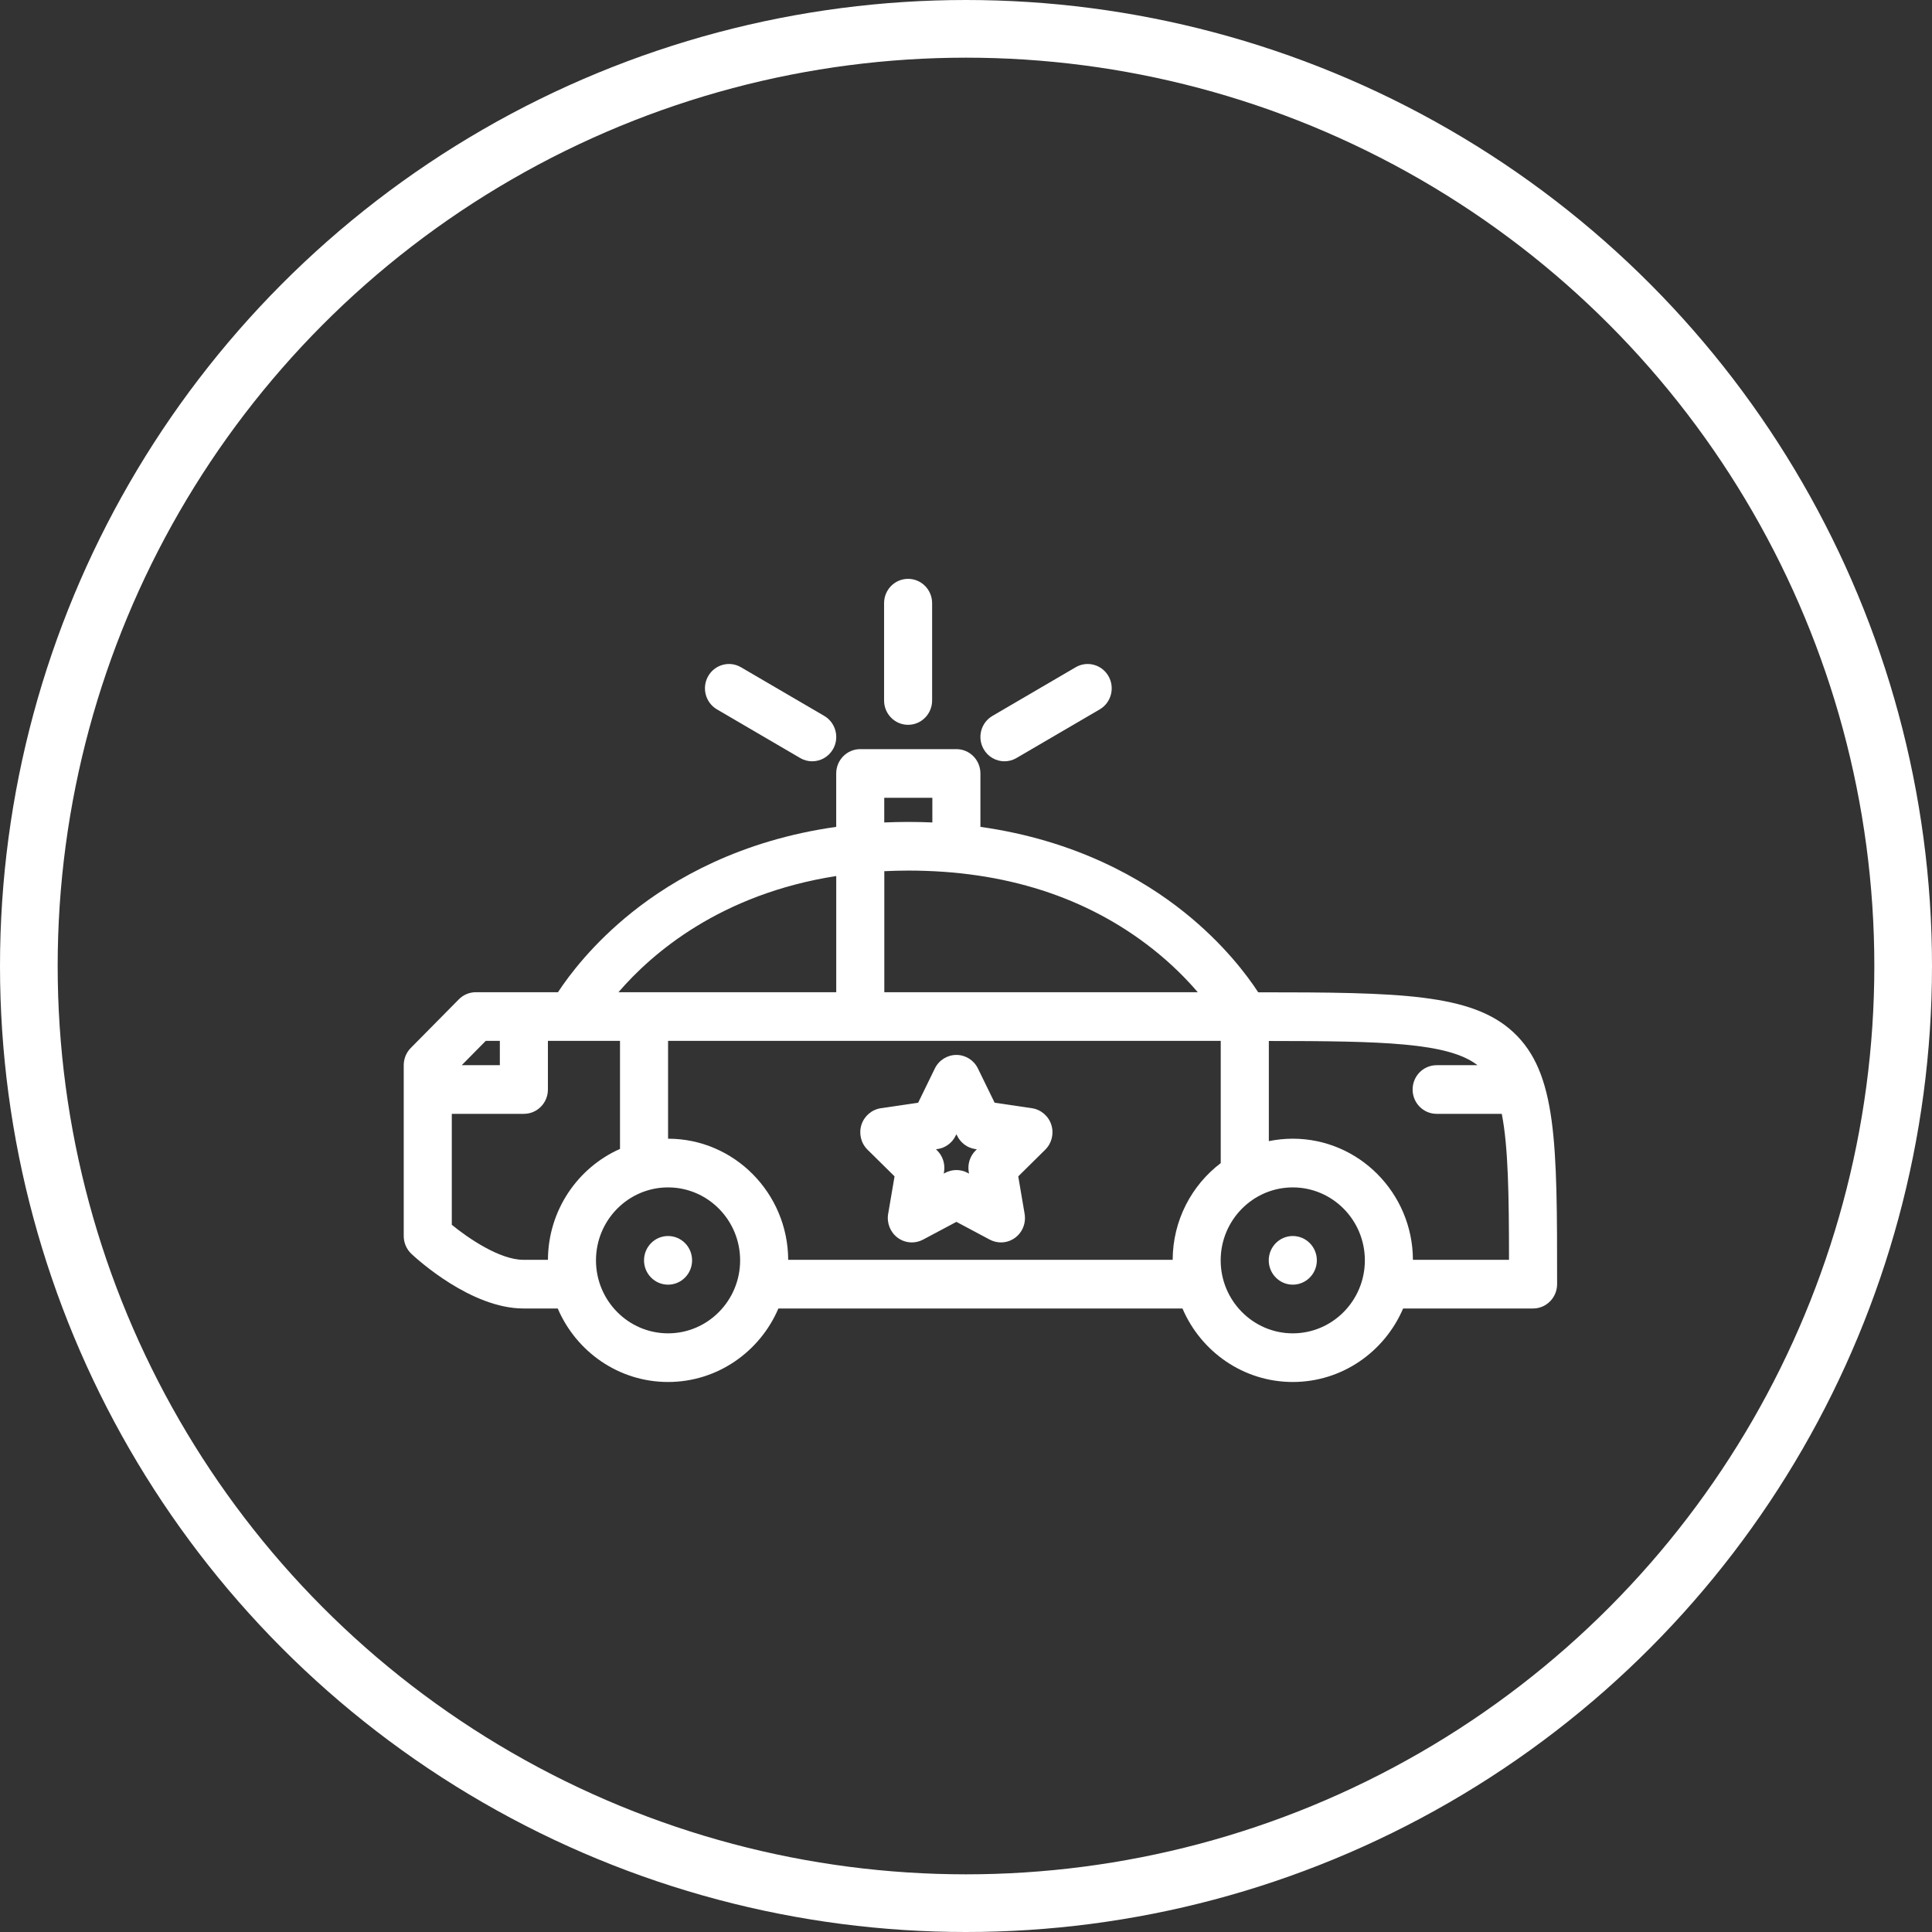 <?xml version="1.0" encoding="UTF-8"?>
<svg width="67px" height="67px" viewBox="0 0 67 67" version="1.1" xmlns="http://www.w3.org/2000/svg" xmlns:xlink="http://www.w3.org/1999/xlink">
    <rect x="0" y="0" width="67" height="67" fill="#333333" stroke="none"/>
    <!-- Generator: Sketch 42 (36781) - http://www.bohemiancoding.com/sketch -->
    <title>noun_693907_cc</title>
    <desc>Created with Sketch.</desc>
    <defs></defs>
    <g id="Website" stroke="none" stroke-width="1" fill="none" fill-rule="evenodd">
        <g id="Final-concept" transform="translate(-990, -3657)">
            <g id="city-govt" transform="translate(150, 3132)">
                <g id="noun_693907_cc" transform="translate(841, 526)">
                    <g id="Group" transform="translate(13, 19)" fill="#FFFFFF">
                        <path d="M9.168,22.864 C8.707,22.864 8.334,23.241 8.334,23.708 C8.334,24.173 8.707,24.551 9.168,24.551 C9.628,24.551 10.001,24.173 10.001,23.708 C10.001,23.241 9.628,22.864 9.168,22.864 Z" id="Shape"></path>
                        <path d="M38.479,15.794 C37.035,14.454 34.533,14.413 29.634,14.412 C29.247,13.819 28.43,12.726 27.076,11.64 C25.63,10.481 23.315,9.142 20,8.675 L20,6.823 C20,6.357 19.627,5.979 19.167,5.979 L15.832,5.979 C15.372,5.979 14.999,6.357 14.999,6.823 L14.999,8.675 C11.683,9.142 9.365,10.48 7.917,11.638 C6.56,12.723 5.739,13.816 5.35,14.409 L2.501,14.409 C2.28,14.409 2.068,14.498 1.912,14.656 L0.245,16.343 C0.089,16.501 0.001,16.716 0.001,16.94 L0.001,22.864 C0.001,23.1 0.098,23.324 0.269,23.484 C0.475,23.678 2.342,25.377 4.152,25.377 L5.342,25.377 C5.982,26.875 7.455,27.926 9.168,27.926 C10.88,27.926 12.354,26.875 12.994,25.377 L27.007,25.377 C27.646,26.875 29.121,27.926 30.832,27.926 C32.546,27.926 34.019,26.875 34.659,25.377 L39.166,25.377 C39.625,25.377 39.999,24.999 39.999,24.533 C39.999,19.653 39.999,17.203 38.479,15.794 Z M26.667,23.689 L13.334,23.689 C13.323,21.373 11.459,19.489 9.168,19.489 L9.168,16.096 L28.334,16.096 L28.334,20.335 C27.326,21.101 26.672,22.319 26.667,23.689 Z M27.537,14.409 L16.667,14.409 L16.667,10.212 C16.939,10.199 17.216,10.191 17.5,10.191 C20.84,10.191 23.691,11.106 25.976,12.911 C26.638,13.434 27.153,13.96 27.537,14.409 Z M16.665,7.667 L18.333,7.667 L18.333,8.522 C18.061,8.51 17.784,8.504 17.5,8.504 C17.216,8.504 16.938,8.51 16.665,8.522 L16.665,7.667 Z M15,10.38 L15,14.409 L7.448,14.409 C8.61,13.058 10.983,11.006 15,10.38 Z M2.846,16.096 L3.334,16.096 L3.334,16.94 L2.013,16.94 L2.846,16.096 Z M4.161,23.689 L4.151,23.689 C3.331,23.689 2.238,22.94 1.668,22.475 L1.668,18.627 L4.168,18.627 C4.628,18.627 5.001,18.249 5.001,17.784 L5.001,16.096 L5.816,16.096 L7.501,16.096 L7.501,19.843 C6.036,20.493 5.009,21.971 5.002,23.689 L4.168,23.689 L4.161,23.689 Z M9.168,26.239 C7.789,26.239 6.668,25.104 6.668,23.708 C6.668,22.312 7.789,21.178 9.168,21.178 C10.546,21.178 11.667,22.312 11.667,23.708 C11.667,25.104 10.546,26.239 9.168,26.239 Z M30.832,26.239 C29.455,26.239 28.332,25.104 28.332,23.708 C28.332,22.312 29.455,21.178 30.832,21.178 C32.211,21.178 33.332,22.312 33.332,23.708 C33.332,25.104 32.211,26.239 30.832,26.239 Z M34.999,23.689 C34.989,21.373 33.124,19.489 30.832,19.489 C30.549,19.489 30.27,19.519 30.002,19.573 L30.002,16.1 C33.944,16.103 36.225,16.153 37.238,16.94 L35.822,16.94 C35.36,16.94 34.988,17.317 34.988,17.784 C34.988,18.249 35.36,18.627 35.822,18.627 L38.08,18.627 C38.305,19.77 38.329,21.427 38.331,23.689 L34.999,23.689 L34.999,23.689 Z" id="Shape"></path>
                        <path d="M30.832,22.864 C30.373,22.864 29.999,23.241 29.999,23.708 C29.999,24.173 30.373,24.551 30.832,24.551 C31.293,24.551 31.667,24.173 31.667,23.708 C31.667,23.241 31.293,22.864 30.832,22.864 Z" id="Shape"></path>
                        <path d="M17.492,5.136 C17.952,5.136 18.325,4.758 18.325,4.292 L18.325,0.917 C18.325,0.451 17.952,0.074 17.492,0.074 C17.031,0.074 16.659,0.451 16.659,0.917 L16.659,4.292 C16.659,4.758 17.031,5.136 17.492,5.136 Z" id="Shape"></path>
                        <path d="M10.864,4.601 L13.75,6.288 C13.882,6.365 14.025,6.401 14.166,6.401 C14.454,6.401 14.734,6.25 14.889,5.979 C15.119,5.576 14.982,5.06 14.584,4.827 L11.697,3.14 C11.299,2.907 10.789,3.045 10.559,3.448 C10.329,3.852 10.465,4.368 10.864,4.601 Z" id="Shape"></path>
                        <path d="M20.834,6.401 C20.975,6.401 21.119,6.365 21.25,6.288 L24.137,4.601 C24.536,4.368 24.671,3.852 24.441,3.448 C24.211,3.045 23.701,2.907 23.303,3.14 L20.417,4.827 C20.018,5.06 19.882,5.576 20.112,5.979 C20.266,6.25 20.546,6.401 20.834,6.401 Z" id="Shape"></path>
                        <path d="M21.787,18.432 L20.493,18.241 L19.914,17.055 C19.774,16.766 19.484,16.584 19.167,16.584 C18.85,16.584 18.56,16.766 18.419,17.055 L17.841,18.241 L16.547,18.432 C16.233,18.479 15.973,18.701 15.874,19.005 C15.777,19.312 15.858,19.646 16.085,19.87 L17.022,20.795 L16.8,22.099 C16.747,22.416 16.875,22.735 17.132,22.925 C17.277,23.031 17.449,23.086 17.622,23.086 C17.755,23.086 17.888,23.054 18.01,22.989 L19.167,22.373 L20.324,22.989 C20.447,23.053 20.58,23.086 20.714,23.086 C21.174,23.086 21.545,22.708 21.545,22.242 C21.545,22.177 21.539,22.114 21.526,22.055 L21.312,20.795 L22.248,19.87 C22.475,19.646 22.557,19.312 22.458,19.005 C22.361,18.701 22.099,18.479 21.787,18.432 Z M19.835,19.896 C19.639,20.09 19.549,20.369 19.595,20.642 L19.605,20.701 L19.555,20.673 C19.433,20.608 19.3,20.576 19.167,20.576 C19.034,20.576 18.9,20.608 18.779,20.673 L18.729,20.701 L18.738,20.642 C18.784,20.369 18.695,20.09 18.499,19.896 L18.458,19.855 L18.514,19.848 C18.786,19.808 19.02,19.635 19.141,19.385 L19.167,19.334 L19.192,19.385 C19.314,19.635 19.548,19.808 19.819,19.848 L19.876,19.855 L19.835,19.896 Z" id="Shape"></path>
                    </g>
                    <circle id="Oval-12" stroke="#FFFFFF" stroke-width="2" cx="32.5" cy="32.5" r="32.5"></circle>
                </g>
            </g>
        </g>
    </g>
</svg>